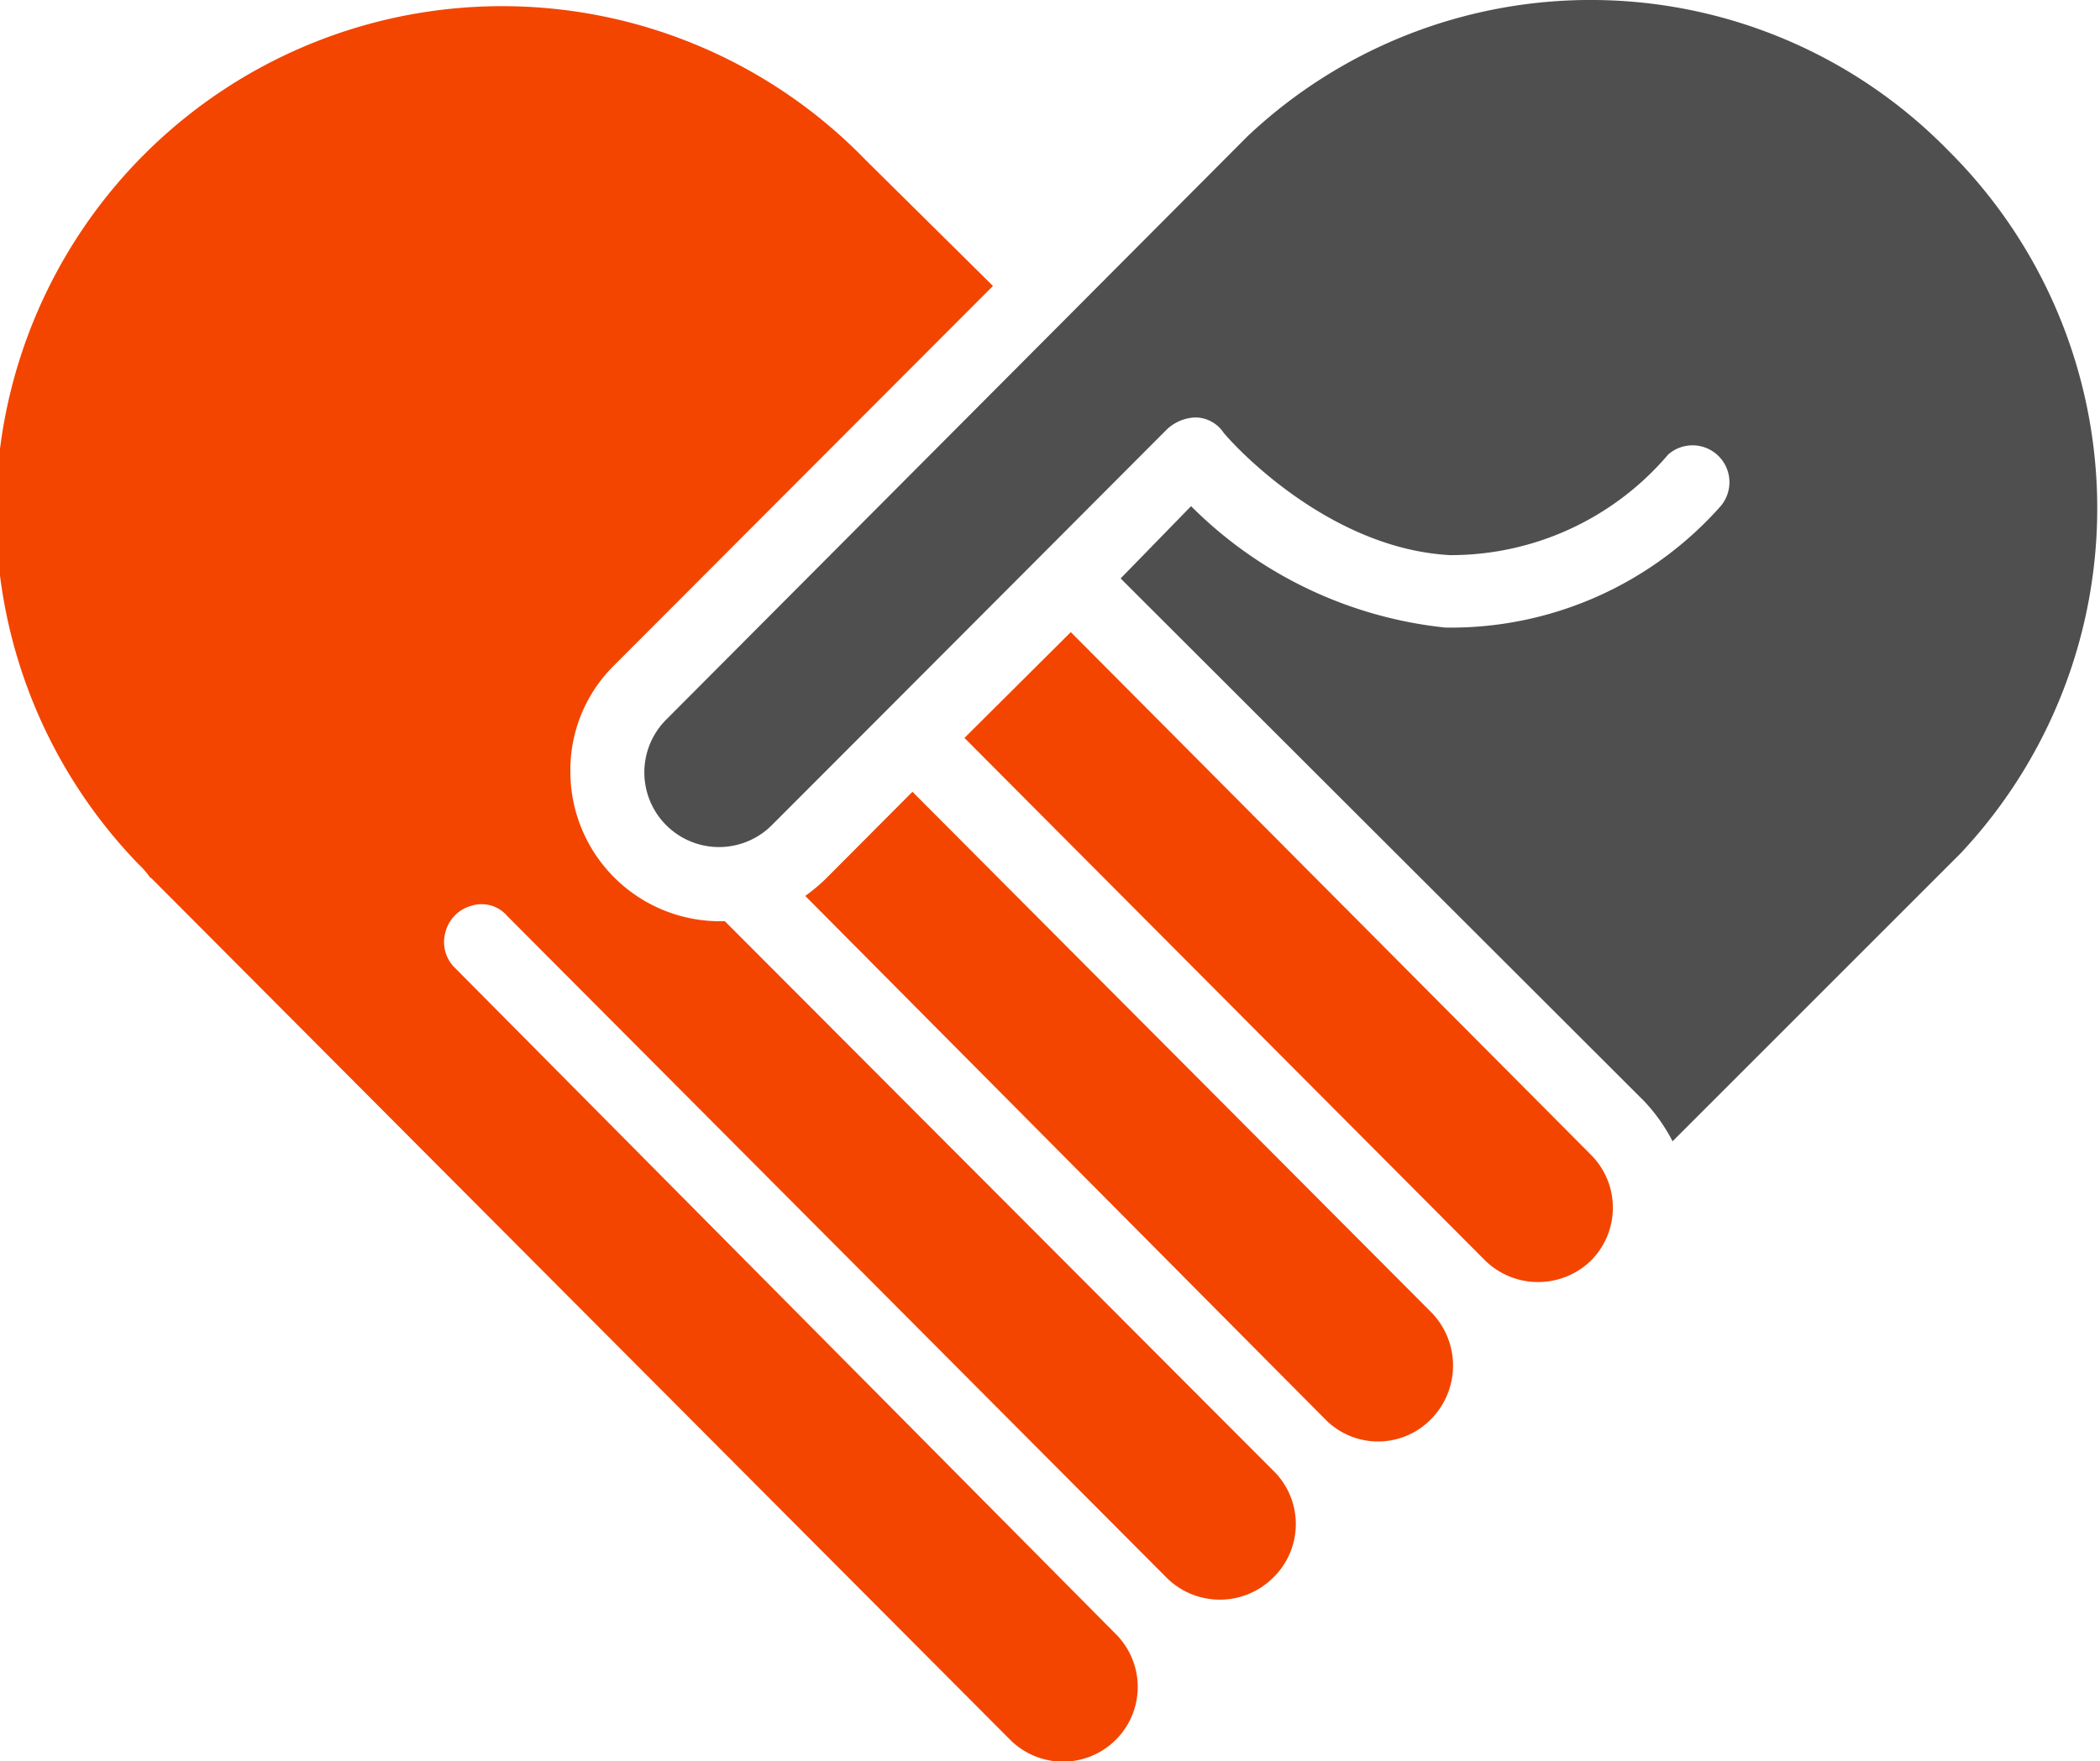 <svg xmlns="http://www.w3.org/2000/svg" width="125.18" height="105.02" viewBox="0 0 125.18 105.02">
  <title>connect</title>
  <g id="Layer_2" data-name="Layer 2">
    <g id="Layer_1-2" data-name="Layer 1">
      <g id="Group_303" data-name="Group 303">
        <g id="Group_302" data-name="Group 302">
          <path id="Path_1332" data-name="Path 1332" d="M76,87.79h0L43.21,54.93h-.3A8.92,8.92,0,0,1,34,46a8.76,8.76,0,0,1,2.59-6.31L59.19,17.05,51.6,9.54h0a30.17,30.17,0,0,0-43.33,42,5.11,5.11,0,0,1,.69.8H9l51.22,51.4a4.45,4.45,0,1,0,6.29-6.31h0L27.14,57.73a2.14,2.14,0,0,1-.6-2.1A2.19,2.19,0,0,1,28.13,54a2,2,0,0,1,2.1.61L69.57,94.1a4.5,4.5,0,0,0,6.29,0h0A4.45,4.45,0,0,0,76,87.79Z" style="fill: #f34500"/>
          <path id="Path_1333" data-name="Path 1333" d="M85.34,78.27,54.39,47.21,49.2,52.42a10.59,10.59,0,0,1-1.2,1L79.05,84.68h0a4.41,4.41,0,0,0,6.29-.1,4.54,4.54,0,0,0,0-6.31Z" style="fill: #f34500"/>
          <path id="Path_1334" data-name="Path 1334" d="M94.83,68.85l-31-31.16L57.49,44,88.54,75.17h0a4.52,4.52,0,0,0,6.29,0h0a4.46,4.46,0,0,0,0-6.32Z" style="fill: #f34500"/>
          <path id="Path_1335" data-name="Path 1335" d="M116.1,8.94a29.8,29.8,0,0,0-41.74-.81L63.88,18.65h0L39.72,42.9A4.45,4.45,0,1,0,46,49.21h0L52.8,42.4h0L62.18,33h0l7.39-7.41a2.61,2.61,0,0,1,1.7-.7,2.05,2.05,0,0,1,1.59.8c0,.1,5.9,7,13.58,7.41a17,17,0,0,0,13-6,2.2,2.2,0,0,1,3.1,3.11,21.49,21.49,0,0,1-16.38,7.21A25.1,25.1,0,0,1,71,30.18l-4.2,4.31L98,65.65h0a10.39,10.39,0,0,1,1.7,2.4l17-17,.2-.2A30.06,30.06,0,0,0,116.1,8.94Z" style="fill: #4f4f4f"/>
        </g>
      </g>
      <rect x="0.18" y="0.02" width="125" height="105" style="fill: none"/>
    </g>
  </g>
</svg>
